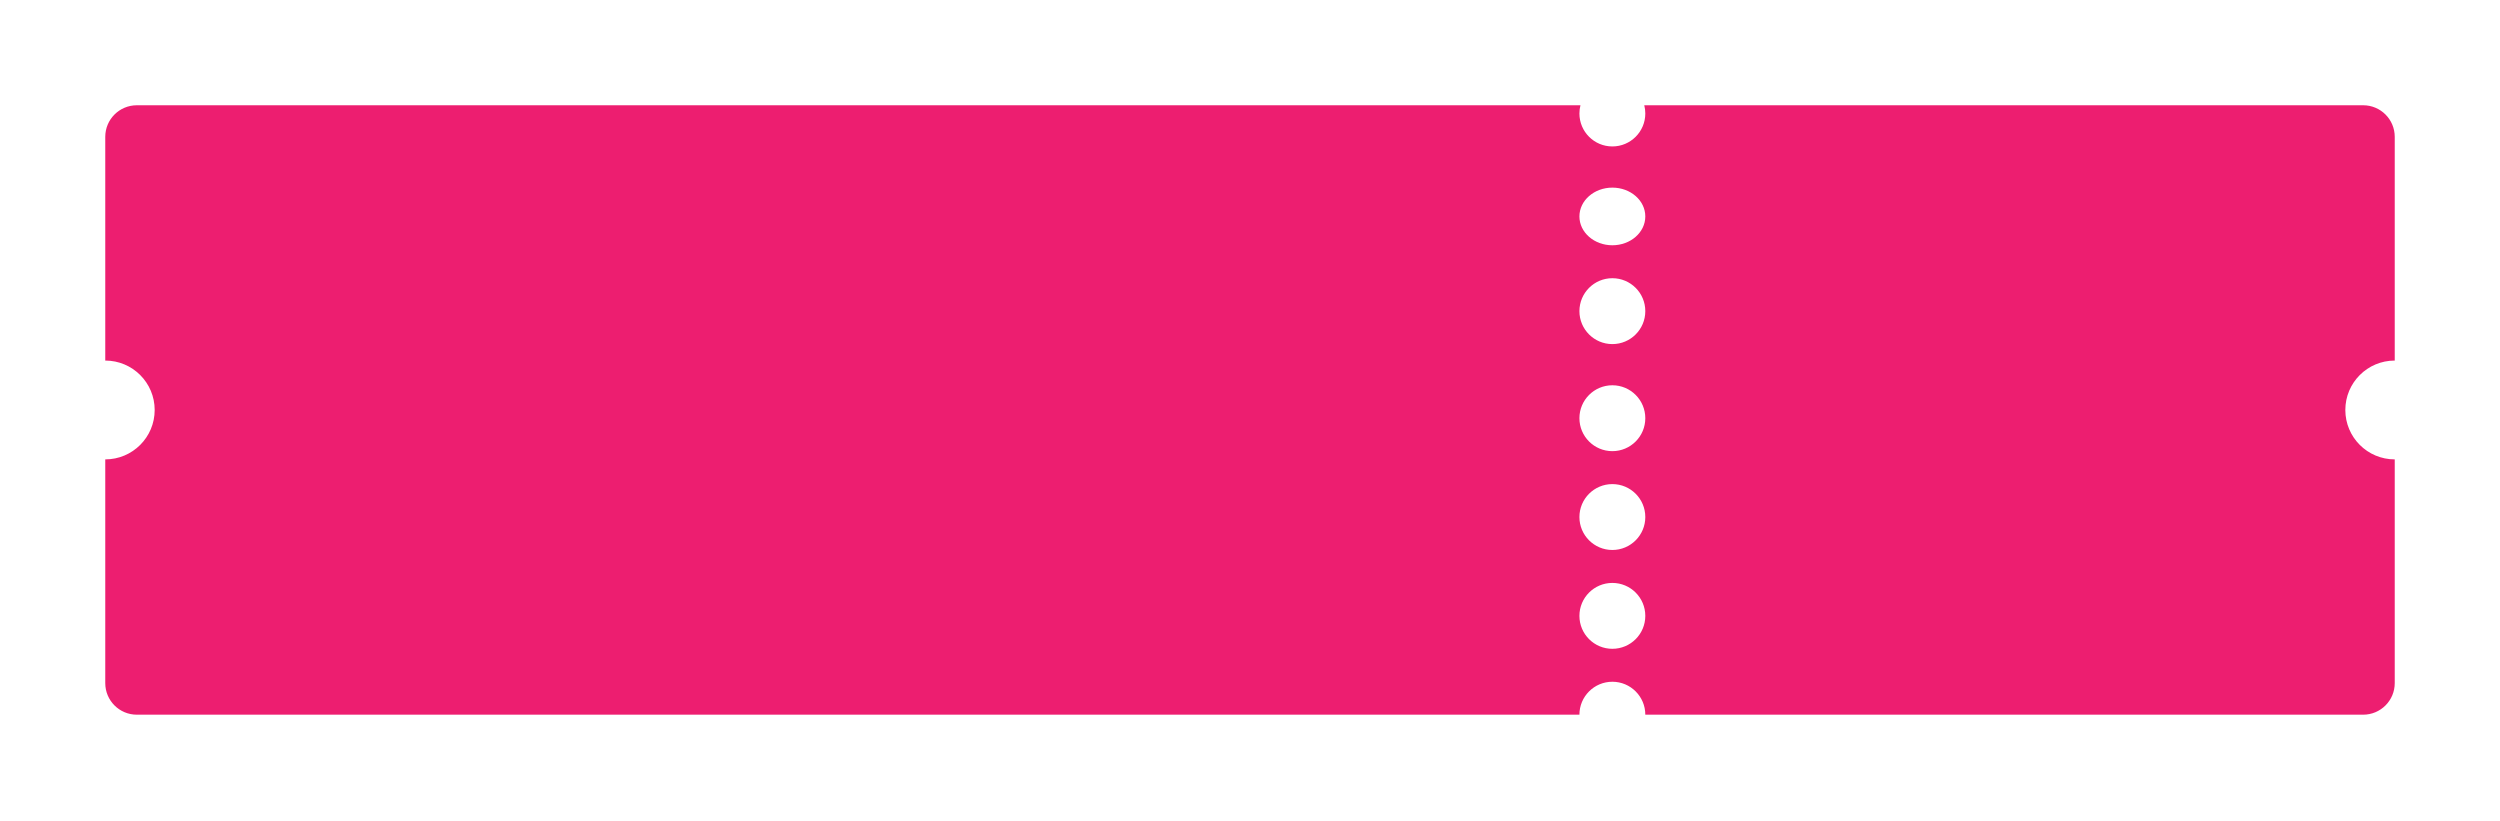 <svg width="475" height="156" viewBox="0 0 475 156" fill="none" xmlns="http://www.w3.org/2000/svg">
<g filter="url(#filter0_d_1_422)">
<path fill-rule="evenodd" clip-rule="evenodd" d="M306.349 19.824C309.806 19.824 312.608 17.021 312.608 13.565C312.608 13.024 312.539 12.5 312.411 12H449C452.314 12 455 14.686 455 18V60.507C449.815 60.507 445.612 64.711 445.612 69.896C445.612 75.081 449.815 79.284 455 79.284V121.791C455 125.105 452.314 127.791 449 127.791H312.608C312.608 124.335 309.806 121.532 306.349 121.532C302.892 121.532 300.09 124.335 300.09 127.791H26C22.686 127.791 20 125.105 20 121.791V79.284C25.185 79.284 29.389 75.081 29.389 69.896C29.389 64.711 25.185 60.507 20 60.507V18C20 14.686 22.686 12 26 12H300.287C300.158 12.5 300.09 13.024 300.09 13.565C300.09 17.021 302.892 19.824 306.349 19.824ZM306.349 77.719C309.806 77.719 312.608 74.917 312.608 71.46C312.608 68.004 309.806 65.201 306.349 65.201C302.892 65.201 300.09 68.004 300.09 71.46C300.09 74.917 302.892 77.719 306.349 77.719ZM312.608 90.237C312.608 93.694 309.806 96.496 306.349 96.496C302.892 96.496 300.09 93.694 300.09 90.237C300.09 86.781 302.892 83.978 306.349 83.978C309.806 83.978 312.608 86.781 312.608 90.237ZM306.349 115.273C309.806 115.273 312.608 112.471 312.608 109.014C312.608 105.558 309.806 102.755 306.349 102.755C302.892 102.755 300.09 105.558 300.09 109.014C300.09 112.471 302.892 115.273 306.349 115.273ZM306.349 57.378C309.806 57.378 312.608 54.575 312.608 51.119C312.608 47.662 309.806 44.86 306.349 44.86C302.892 44.86 300.09 47.662 300.09 51.119C300.09 54.575 302.892 57.378 306.349 57.378ZM312.608 33.124C312.608 36.149 309.806 38.601 306.349 38.601C302.892 38.601 300.09 36.149 300.09 33.124C300.09 30.099 302.892 27.648 306.349 27.648C309.806 27.648 312.608 30.099 312.608 33.124Z" fill="#ED1E70"/>
</g>
<defs>
<filter id="filter0_d_1_422" x="0" y="0" width="475" height="155.791" filterUnits="userSpaceOnUse" color-interpolation-filters="sRGB">
<feFlood flood-opacity="0" result="BackgroundImageFix"/>
<feColorMatrix in="SourceAlpha" type="matrix" values="0 0 0 0 0 0 0 0 0 0 0 0 0 0 0 0 0 0 127 0" result="hardAlpha"/>
<feOffset dy="8"/>
<feGaussianBlur stdDeviation="10"/>
<feComposite in2="hardAlpha" operator="out"/>
<feColorMatrix type="matrix" values="0 0 0 0 0 0 0 0 0 0 0 0 0 0 0 0 0 0 0.25 0"/>
<feBlend mode="normal" in2="BackgroundImageFix" result="effect1_dropShadow_1_422"/>
<feBlend mode="normal" in="SourceGraphic" in2="effect1_dropShadow_1_422" result="shape"/>
</filter>
</defs>
</svg>

